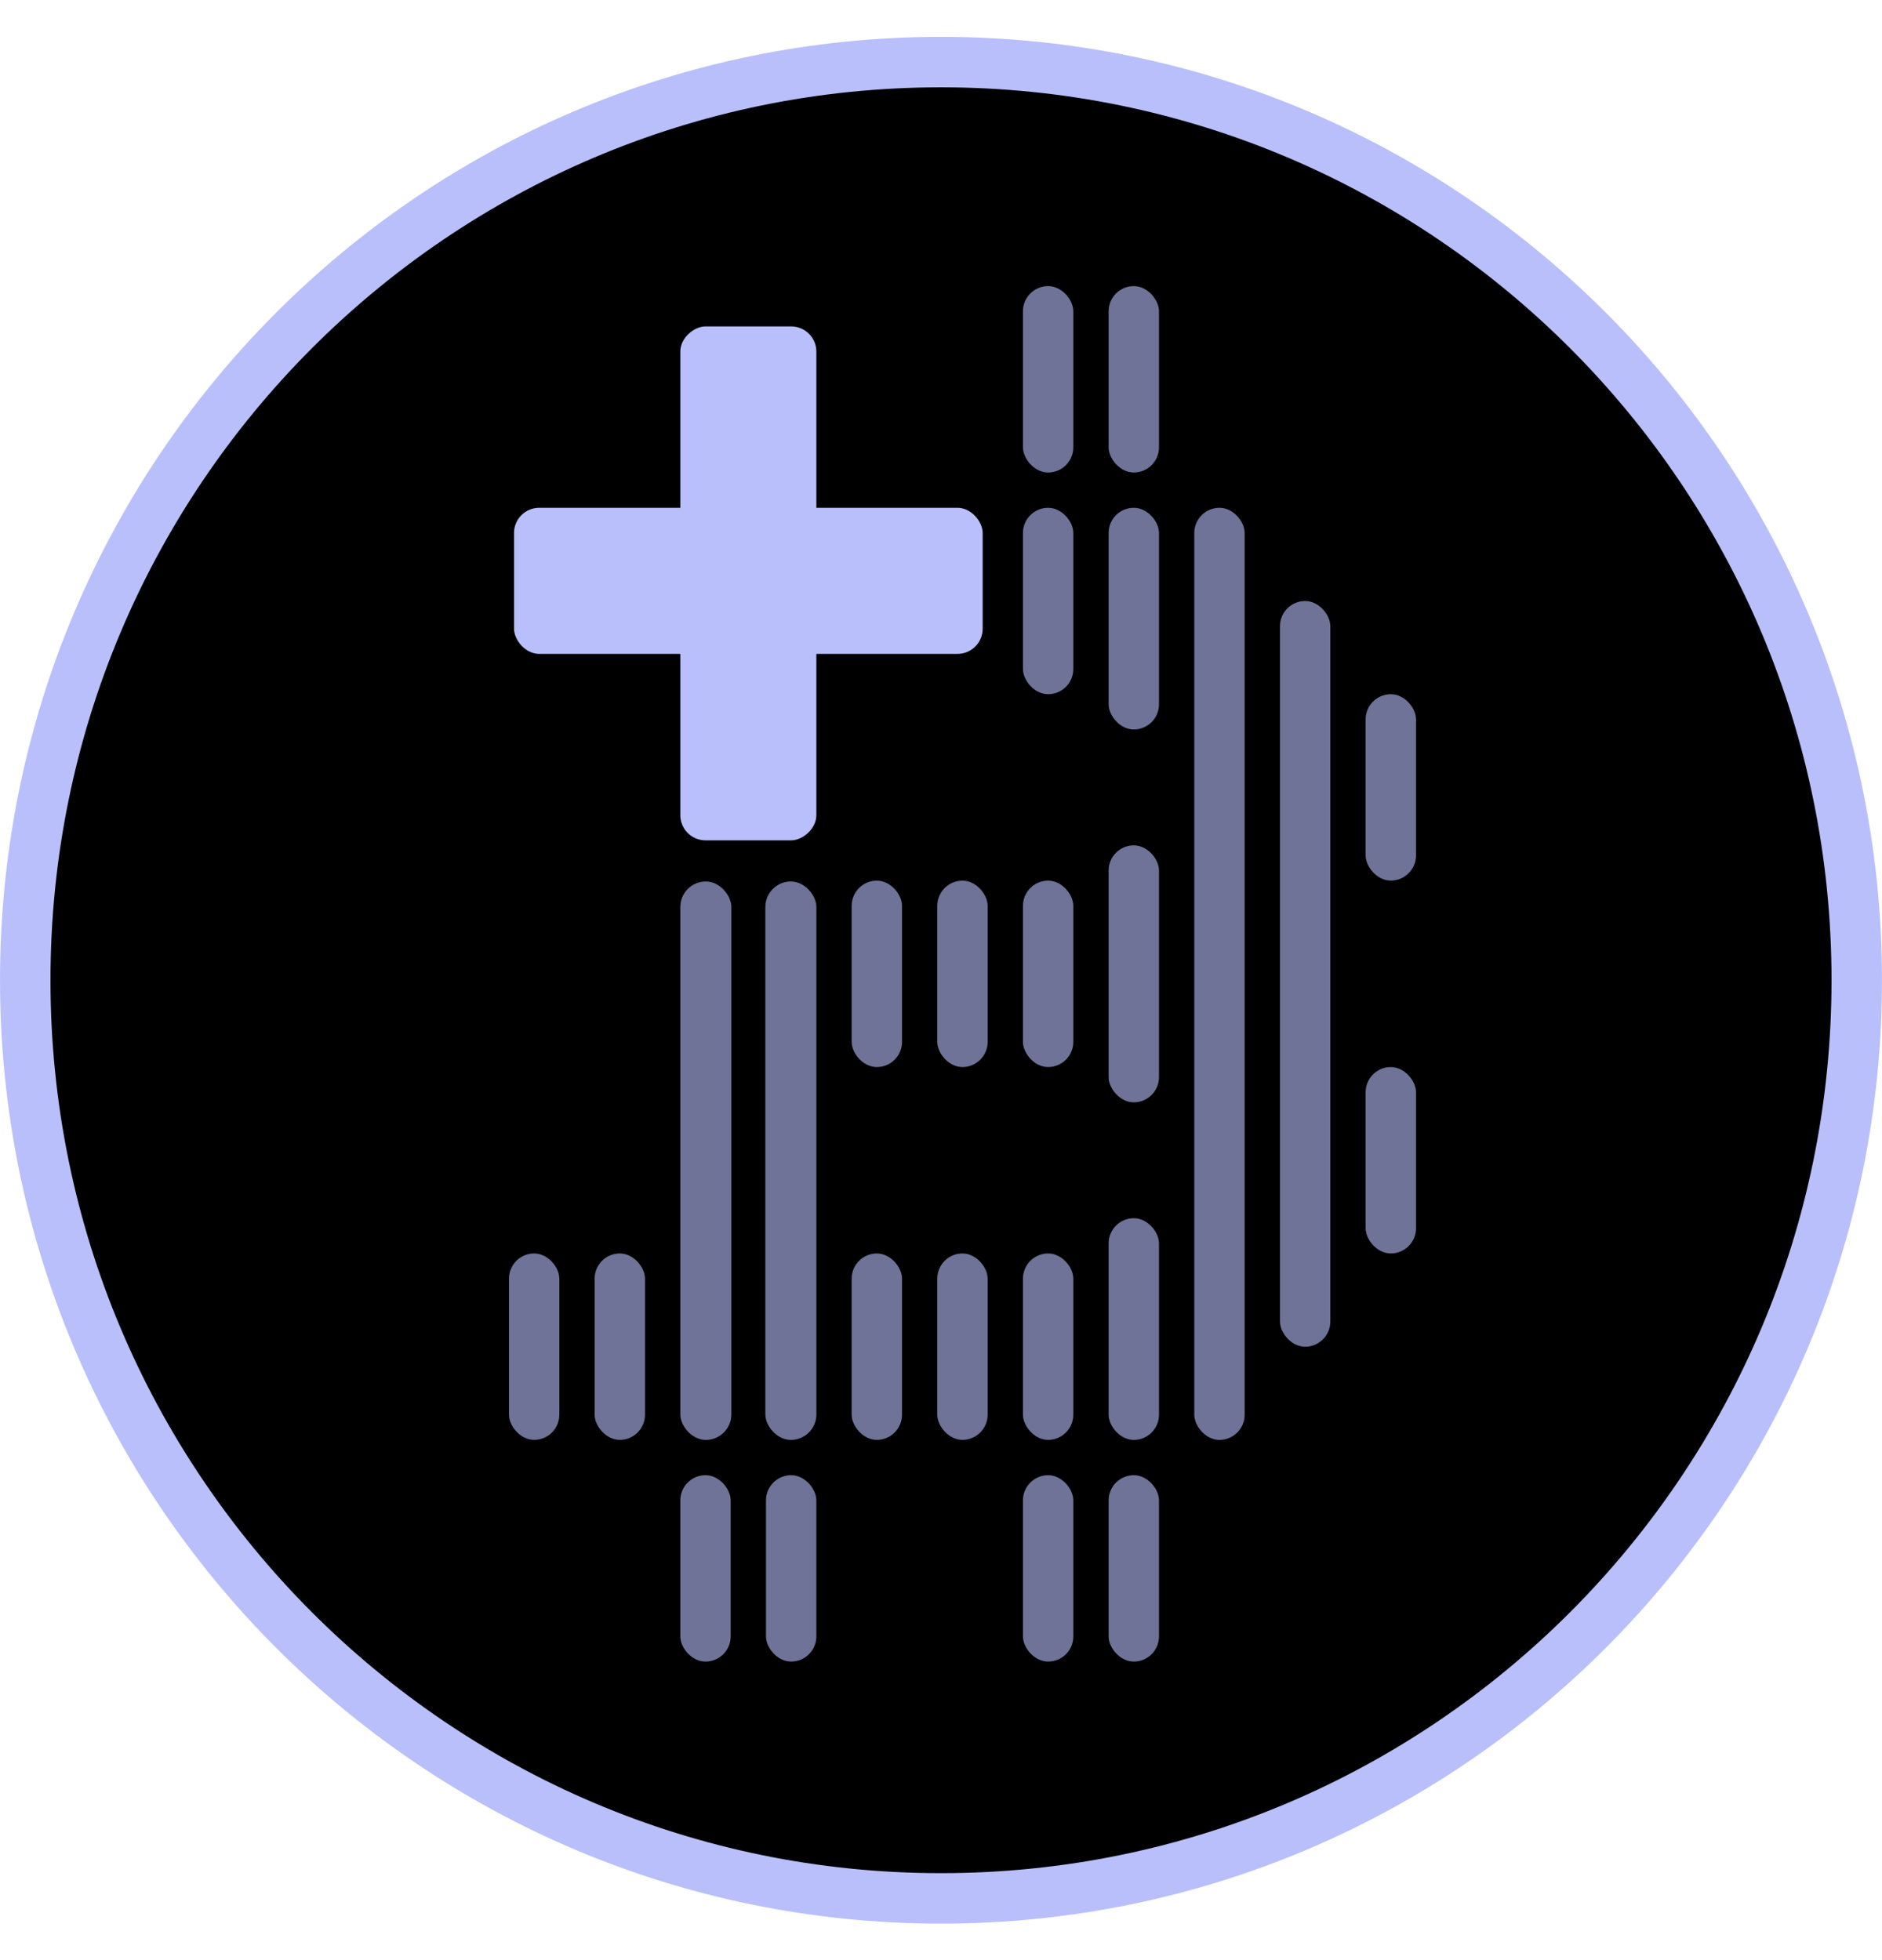 <svg width="48" height="50" viewBox="0 0 48 50" fill="none" xmlns="http://www.w3.org/2000/svg">
<path d="M24 1.584C36.898 1.584 47.356 12.068 47.356 25.005C47.356 37.941 36.898 48.425 24 48.425C11.102 48.425 0.644 37.941 0.644 25.005C0.644 12.068 11.102 1.584 24 1.584Z" fill="black" stroke="#B8BFFB" stroke-width="1.287"/>
<rect x="12.981" y="31.974" width="1.285" height="4.755" rx="0.643" fill="#B8BFFB" fill-opacity="0.6"/>
<rect x="15.166" y="31.974" width="1.285" height="4.755" rx="0.643" fill="#B8BFFB" fill-opacity="0.6"/>
<rect x="17.351" y="22.485" width="1.302" height="14.245" rx="0.651" fill="#B8BFFB" fill-opacity="0.6"/>
<rect x="17.351" y="37.63" width="1.285" height="4.755" rx="0.643" fill="#B8BFFB" fill-opacity="0.6"/>
<rect x="19.52" y="22.485" width="1.302" height="14.245" rx="0.651" fill="#B8BFFB" fill-opacity="0.6"/>
<rect x="19.536" y="37.63" width="1.285" height="4.755" rx="0.643" fill="#B8BFFB" fill-opacity="0.6"/>
<rect x="21.721" y="31.974" width="1.285" height="4.755" rx="0.643" fill="#B8BFFB" fill-opacity="0.6"/>
<rect x="21.721" y="22.464" width="1.285" height="4.755" rx="0.643" fill="#B8BFFB" fill-opacity="0.6"/>
<rect x="23.905" y="31.974" width="1.285" height="4.755" rx="0.643" fill="#B8BFFB" fill-opacity="0.6"/>
<rect x="23.905" y="22.464" width="1.285" height="4.755" rx="0.643" fill="#B8BFFB" fill-opacity="0.6"/>
<rect x="26.09" y="7.298" width="1.285" height="4.755" rx="0.643" fill="#B8BFFB" fill-opacity="0.6"/>
<rect x="26.09" y="37.63" width="1.285" height="4.755" rx="0.643" fill="#B8BFFB" fill-opacity="0.6"/>
<rect x="26.09" y="12.953" width="1.285" height="4.755" rx="0.643" fill="#B8BFFB" fill-opacity="0.6"/>
<rect x="13.11" y="12.953" width="11.953" height="3.727" rx="0.643" fill="#B8BFFB"/>
<rect x="20.821" y="8.326" width="13.11" height="3.47" rx="0.643" transform="rotate(90 20.821 8.326)" fill="#B8BFFB"/>
<rect x="26.09" y="31.974" width="1.285" height="4.755" rx="0.643" fill="#B8BFFB" fill-opacity="0.6"/>
<rect x="26.09" y="22.464" width="1.285" height="4.755" rx="0.643" fill="#B8BFFB" fill-opacity="0.6"/>
<rect x="28.275" y="12.953" width="1.285" height="5.655" rx="0.643" fill="#B8BFFB" fill-opacity="0.6"/>
<rect x="28.275" y="31.075" width="1.285" height="5.655" rx="0.643" fill="#B8BFFB" fill-opacity="0.6"/>
<rect x="28.275" y="7.298" width="1.285" height="4.755" rx="0.643" fill="#B8BFFB" fill-opacity="0.6"/>
<rect x="28.275" y="37.63" width="1.285" height="4.755" rx="0.643" fill="#B8BFFB" fill-opacity="0.6"/>
<rect x="28.275" y="21.564" width="1.285" height="6.555" rx="0.643" fill="#B8BFFB" fill-opacity="0.6"/>
<rect x="30.46" y="12.953" width="1.285" height="23.777" rx="0.643" fill="#B8BFFB" fill-opacity="0.6"/>
<rect x="32.645" y="15.331" width="1.285" height="19.022" rx="0.643" fill="#B8BFFB" fill-opacity="0.6"/>
<rect x="34.83" y="17.708" width="1.285" height="4.755" rx="0.643" fill="#B8BFFB" fill-opacity="0.6"/>
<rect x="34.83" y="27.219" width="1.285" height="4.755" rx="0.643" fill="#B8BFFB" fill-opacity="0.6"/>
</svg>
